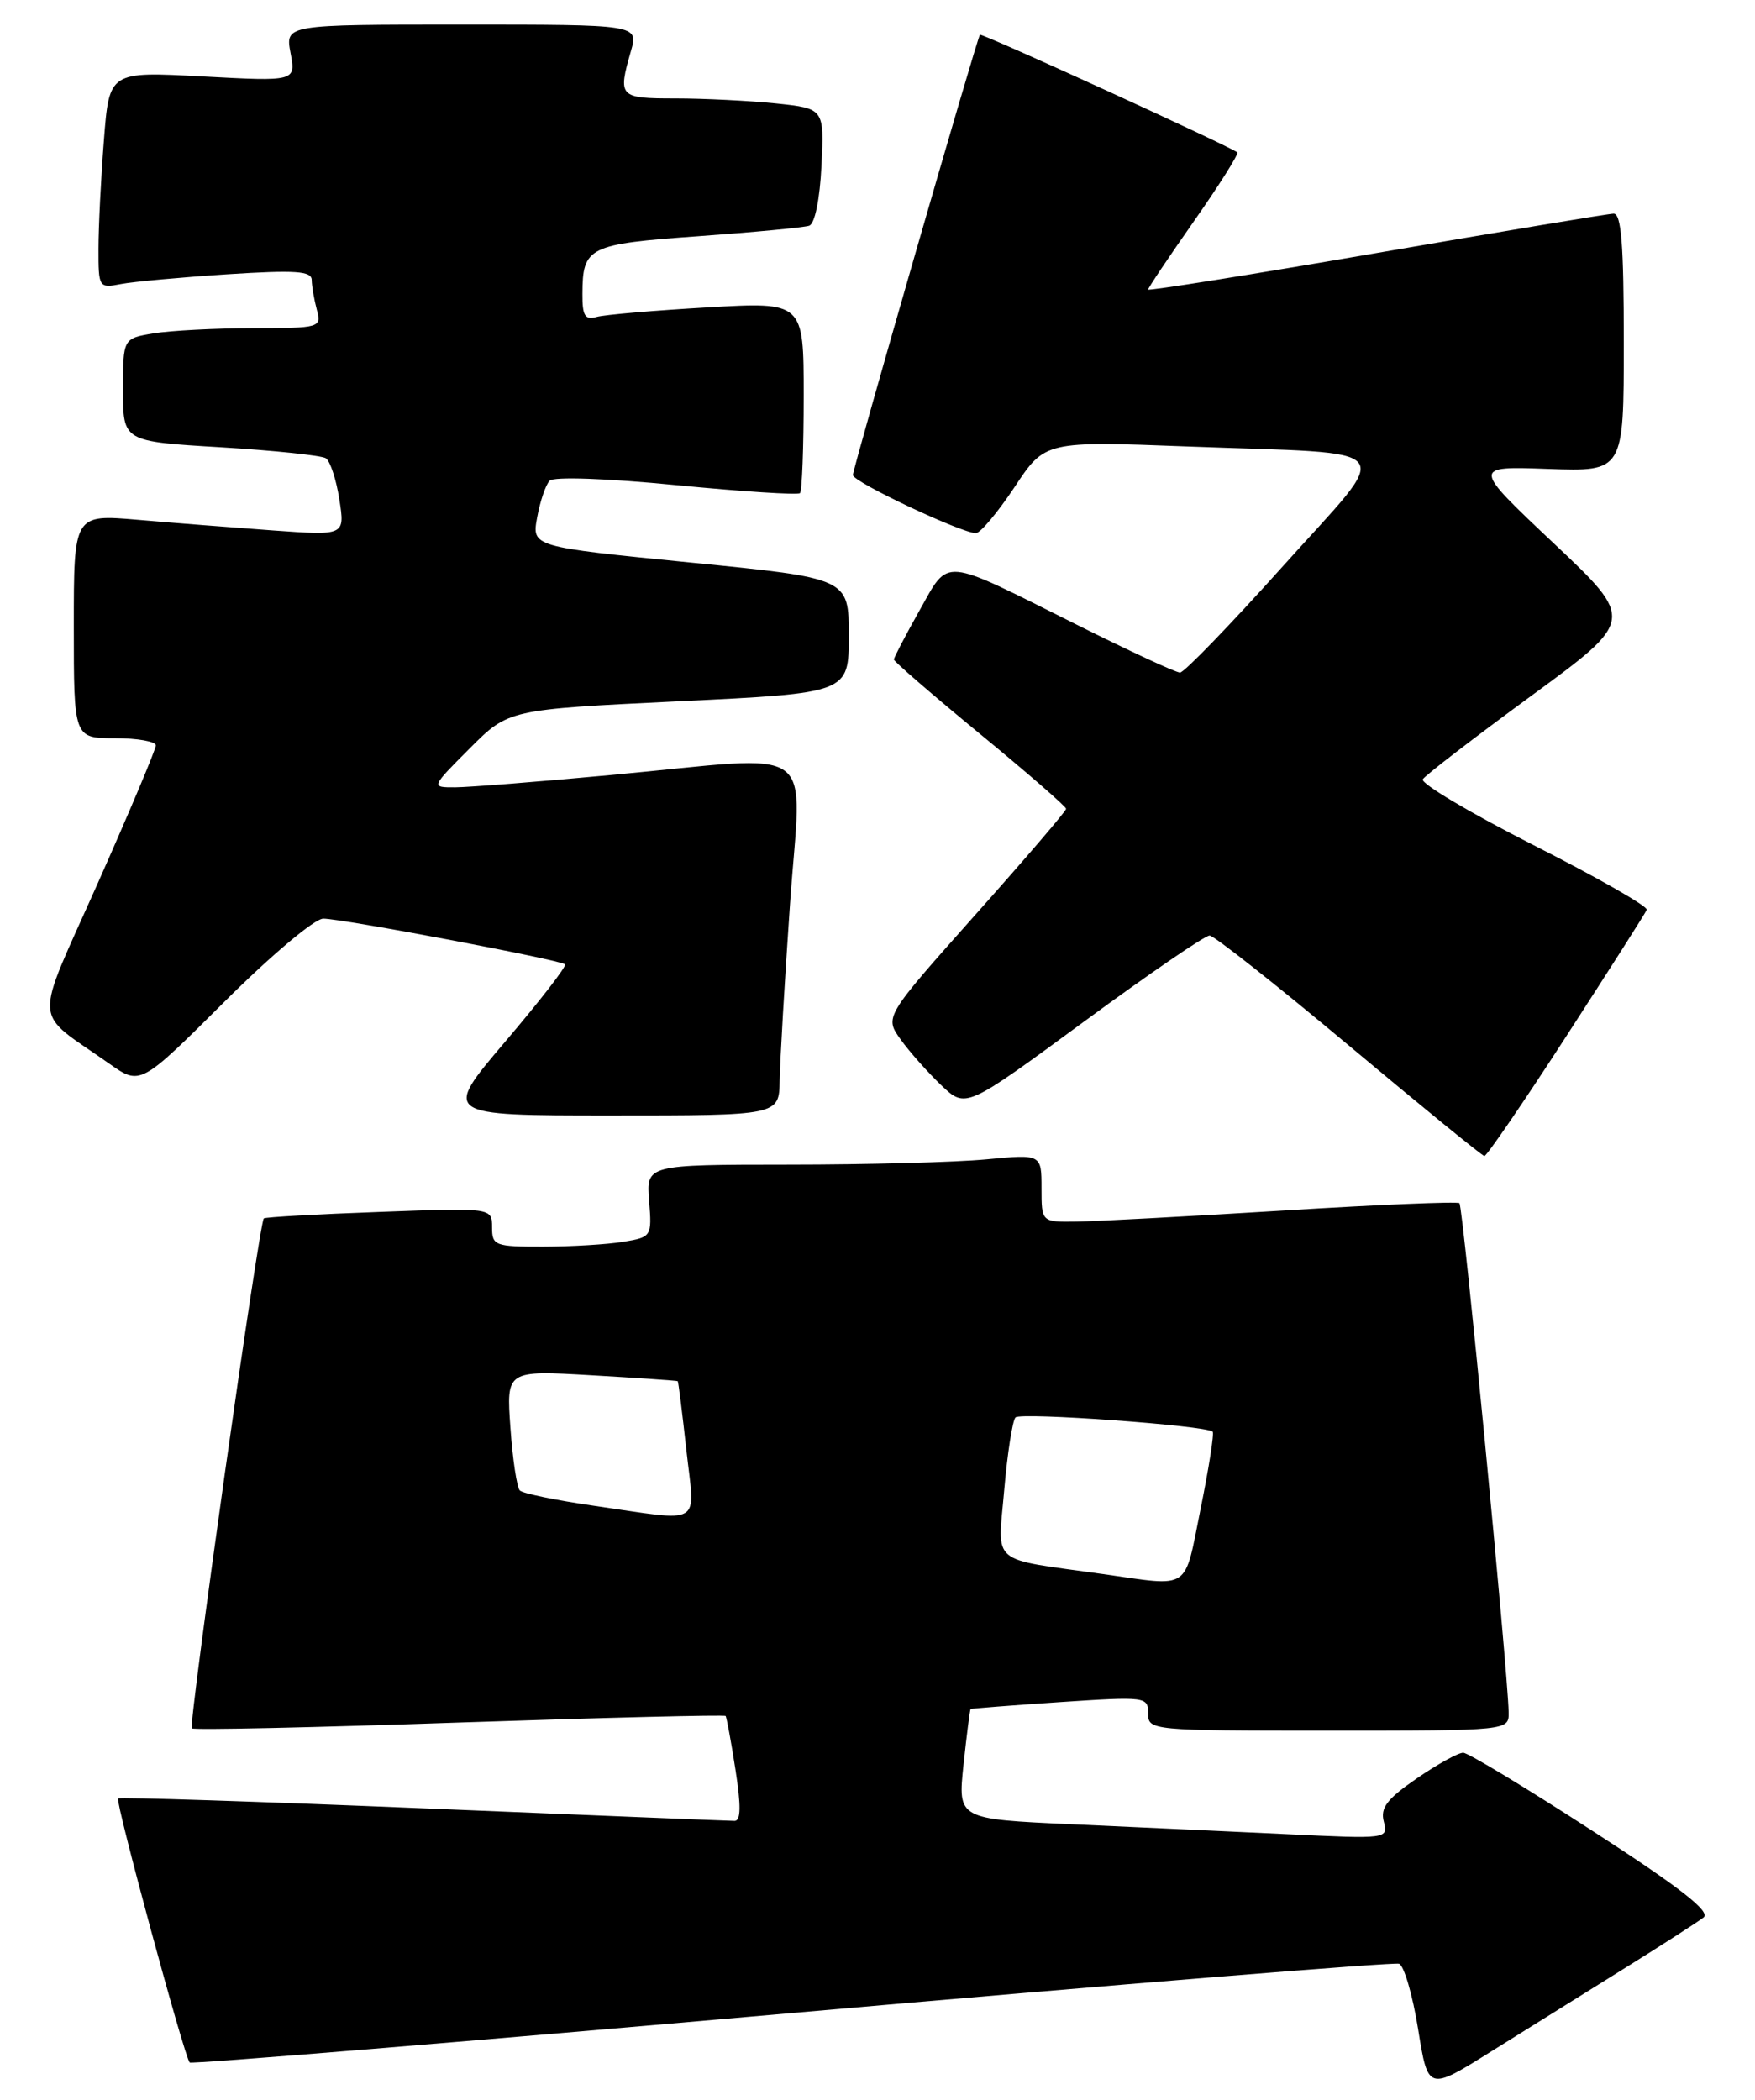 <?xml version="1.0" encoding="UTF-8" standalone="no"?>
<!DOCTYPE svg PUBLIC "-//W3C//DTD SVG 1.1//EN" "http://www.w3.org/Graphics/SVG/1.1/DTD/svg11.dtd" >
<svg xmlns="http://www.w3.org/2000/svg" xmlns:xlink="http://www.w3.org/1999/xlink" version="1.1" viewBox="0 0 214 256">
 <g >
 <path fill="currentColor"
d=" M 198.00 240.03 C 202.68 237.12 207.05 234.30 207.73 233.77 C 208.62 233.06 204.85 230.12 194.23 223.25 C 186.13 218.00 179.02 213.70 178.42 213.69 C 177.83 213.68 175.28 215.09 172.76 216.82 C 169.13 219.32 168.29 220.41 168.74 222.10 C 169.28 224.20 169.17 224.21 156.90 223.62 C 150.08 223.30 138.27 222.75 130.65 222.41 C 116.79 221.78 116.79 221.78 117.49 215.14 C 117.88 211.49 118.27 208.44 118.35 208.37 C 118.43 208.30 123.34 207.92 129.25 207.52 C 139.73 206.83 140.00 206.86 140.00 208.90 C 140.00 210.97 140.33 211.00 162.00 211.00 C 184.00 211.00 184.00 211.00 183.96 208.75 C 183.86 203.72 178.39 147.06 177.96 146.69 C 177.71 146.47 168.05 146.87 156.50 147.59 C 144.95 148.30 133.59 148.91 131.25 148.94 C 127.00 149.00 127.00 149.00 127.00 144.86 C 127.00 140.71 127.00 140.71 120.25 141.35 C 116.54 141.70 105.69 141.99 96.15 141.99 C 78.80 142.00 78.80 142.00 79.15 146.41 C 79.50 150.76 79.45 150.83 76.00 151.40 C 74.08 151.72 69.69 151.98 66.25 151.99 C 60.34 152.00 60.00 151.87 60.00 149.63 C 60.00 147.25 60.00 147.25 46.25 147.76 C 38.69 148.03 32.35 148.39 32.17 148.55 C 31.61 149.02 22.97 210.30 23.39 210.72 C 23.61 210.94 38.29 210.62 56.01 210.01 C 73.74 209.41 88.35 209.05 88.48 209.21 C 88.60 209.37 89.15 212.31 89.68 215.75 C 90.37 220.16 90.34 222.00 89.58 222.00 C 88.99 222.00 71.90 221.31 51.61 220.47 C 31.32 219.63 14.58 219.09 14.40 219.27 C 14.04 219.62 22.50 250.84 23.13 251.46 C 23.34 251.67 56.36 248.96 96.51 245.43 C 136.65 241.91 169.99 239.20 170.60 239.42 C 171.20 239.64 172.25 243.22 172.92 247.38 C 174.13 254.93 174.13 254.93 181.82 250.12 C 186.04 247.48 193.32 242.94 198.00 240.03 Z  M 191.00 126.32 C 196.22 118.25 200.64 111.32 200.80 110.92 C 200.97 110.52 194.77 106.98 187.02 103.05 C 179.28 99.12 173.19 95.50 173.49 95.01 C 173.80 94.52 179.74 89.95 186.70 84.85 C 199.36 75.58 199.36 75.58 189.43 66.21 C 179.50 56.84 179.50 56.84 188.75 57.17 C 198.00 57.50 198.00 57.50 198.00 41.75 C 198.00 29.79 197.70 26.01 196.75 26.05 C 196.06 26.07 183.01 28.24 167.75 30.87 C 152.49 33.50 140.00 35.49 140.00 35.30 C 140.00 35.10 142.53 31.33 145.62 26.92 C 148.71 22.51 151.07 18.76 150.87 18.58 C 150.07 17.88 119.68 3.99 119.49 4.24 C 119.11 4.71 104.00 57.10 104.00 57.92 C 104.00 58.75 117.24 65.00 119.00 65.00 C 119.54 65.00 121.66 62.47 123.71 59.39 C 127.43 53.77 127.43 53.77 144.97 54.44 C 171.26 55.43 170.04 53.86 156.39 69.08 C 150.02 76.18 144.39 82.00 143.89 82.00 C 143.38 82.00 137.69 79.36 131.23 76.13 C 114.63 67.83 115.79 67.93 112.11 74.45 C 110.40 77.49 109.00 80.17 109.00 80.41 C 109.00 80.64 113.72 84.73 119.50 89.48 C 125.28 94.23 130.00 98.34 130.00 98.61 C 130.00 98.88 125.02 104.70 118.92 111.54 C 107.85 123.98 107.85 123.98 109.83 126.74 C 110.92 128.26 113.16 130.77 114.79 132.33 C 117.77 135.15 117.77 135.15 132.13 124.59 C 140.03 118.78 146.95 114.04 147.50 114.06 C 148.05 114.08 155.70 120.12 164.50 127.49 C 173.30 134.86 180.72 140.91 181.00 140.94 C 181.28 140.96 185.78 134.39 191.00 126.32 Z  M 95.07 131.75 C 95.11 129.41 95.67 119.74 96.33 110.25 C 97.72 90.17 100.39 92.09 74.50 94.49 C 65.70 95.31 57.16 95.98 55.51 95.99 C 52.53 96.00 52.53 96.00 57.27 91.25 C 62.01 86.50 62.01 86.50 82.76 85.50 C 103.50 84.50 103.50 84.50 103.50 77.50 C 103.50 70.50 103.50 70.50 84.17 68.58 C 64.84 66.66 64.84 66.66 65.50 63.08 C 65.86 61.11 66.54 59.10 67.02 58.61 C 67.52 58.09 73.97 58.32 82.48 59.15 C 90.52 59.93 97.29 60.37 97.55 60.12 C 97.80 59.87 98.00 54.52 98.00 48.23 C 98.00 36.80 98.00 36.80 86.25 37.48 C 79.79 37.85 73.71 38.37 72.75 38.64 C 71.33 39.04 71.00 38.50 71.02 35.82 C 71.04 30.10 71.73 29.76 85.16 28.80 C 91.95 28.31 98.02 27.74 98.67 27.52 C 99.36 27.29 99.97 24.30 100.17 20.18 C 100.50 13.23 100.50 13.23 94.60 12.61 C 91.36 12.28 85.85 12.00 82.35 12.00 C 75.48 12.00 75.33 11.84 76.93 6.24 C 77.86 3.00 77.86 3.00 56.32 3.00 C 34.78 3.00 34.78 3.00 35.43 6.47 C 36.08 9.93 36.08 9.93 24.70 9.32 C 13.32 8.71 13.32 8.71 12.67 17.11 C 12.31 21.72 12.01 27.67 12.01 30.33 C 12.00 35.06 12.06 35.15 14.75 34.63 C 16.26 34.34 22.11 33.81 27.75 33.44 C 36.04 32.91 38.00 33.04 38.01 34.14 C 38.02 34.89 38.30 36.51 38.63 37.75 C 39.22 39.95 39.05 40.00 30.87 40.01 C 26.26 40.02 20.81 40.30 18.75 40.64 C 15.00 41.26 15.00 41.26 15.00 47.54 C 15.00 53.82 15.00 53.82 26.89 54.53 C 33.43 54.92 39.21 55.53 39.74 55.87 C 40.26 56.22 41.01 58.48 41.38 60.90 C 42.07 65.30 42.07 65.30 33.29 64.67 C 28.45 64.32 21.01 63.74 16.75 63.37 C 9.00 62.71 9.00 62.71 9.00 76.35 C 9.00 90.00 9.00 90.00 14.00 90.00 C 16.75 90.00 19.00 90.40 19.00 90.88 C 19.00 91.37 15.83 98.89 11.96 107.60 C 4.01 125.46 3.86 123.01 13.31 129.67 C 17.11 132.35 17.11 132.35 27.32 122.18 C 33.04 116.48 38.36 112.00 39.42 112.00 C 41.74 112.00 68.34 117.03 68.90 117.57 C 69.12 117.79 65.84 122.02 61.62 126.98 C 53.95 136.00 53.95 136.00 74.48 136.00 C 95.00 136.00 95.00 136.00 95.07 131.75 Z  M 134.50 191.91 C 120.49 189.94 121.66 190.93 122.45 181.68 C 122.84 177.18 123.46 173.19 123.83 172.81 C 124.46 172.16 147.08 173.80 147.87 174.55 C 148.07 174.74 147.41 178.97 146.40 183.95 C 144.35 194.09 145.33 193.44 134.50 191.91 Z  M 72.27 183.56 C 67.74 182.90 63.75 182.08 63.39 181.72 C 63.03 181.36 62.51 177.92 62.24 174.07 C 61.74 167.07 61.74 167.07 72.12 167.67 C 77.83 168.00 82.56 168.33 82.64 168.39 C 82.72 168.45 83.19 172.21 83.69 176.75 C 84.74 186.27 86.00 185.53 72.27 183.56 Z "/>
</g>
</svg>